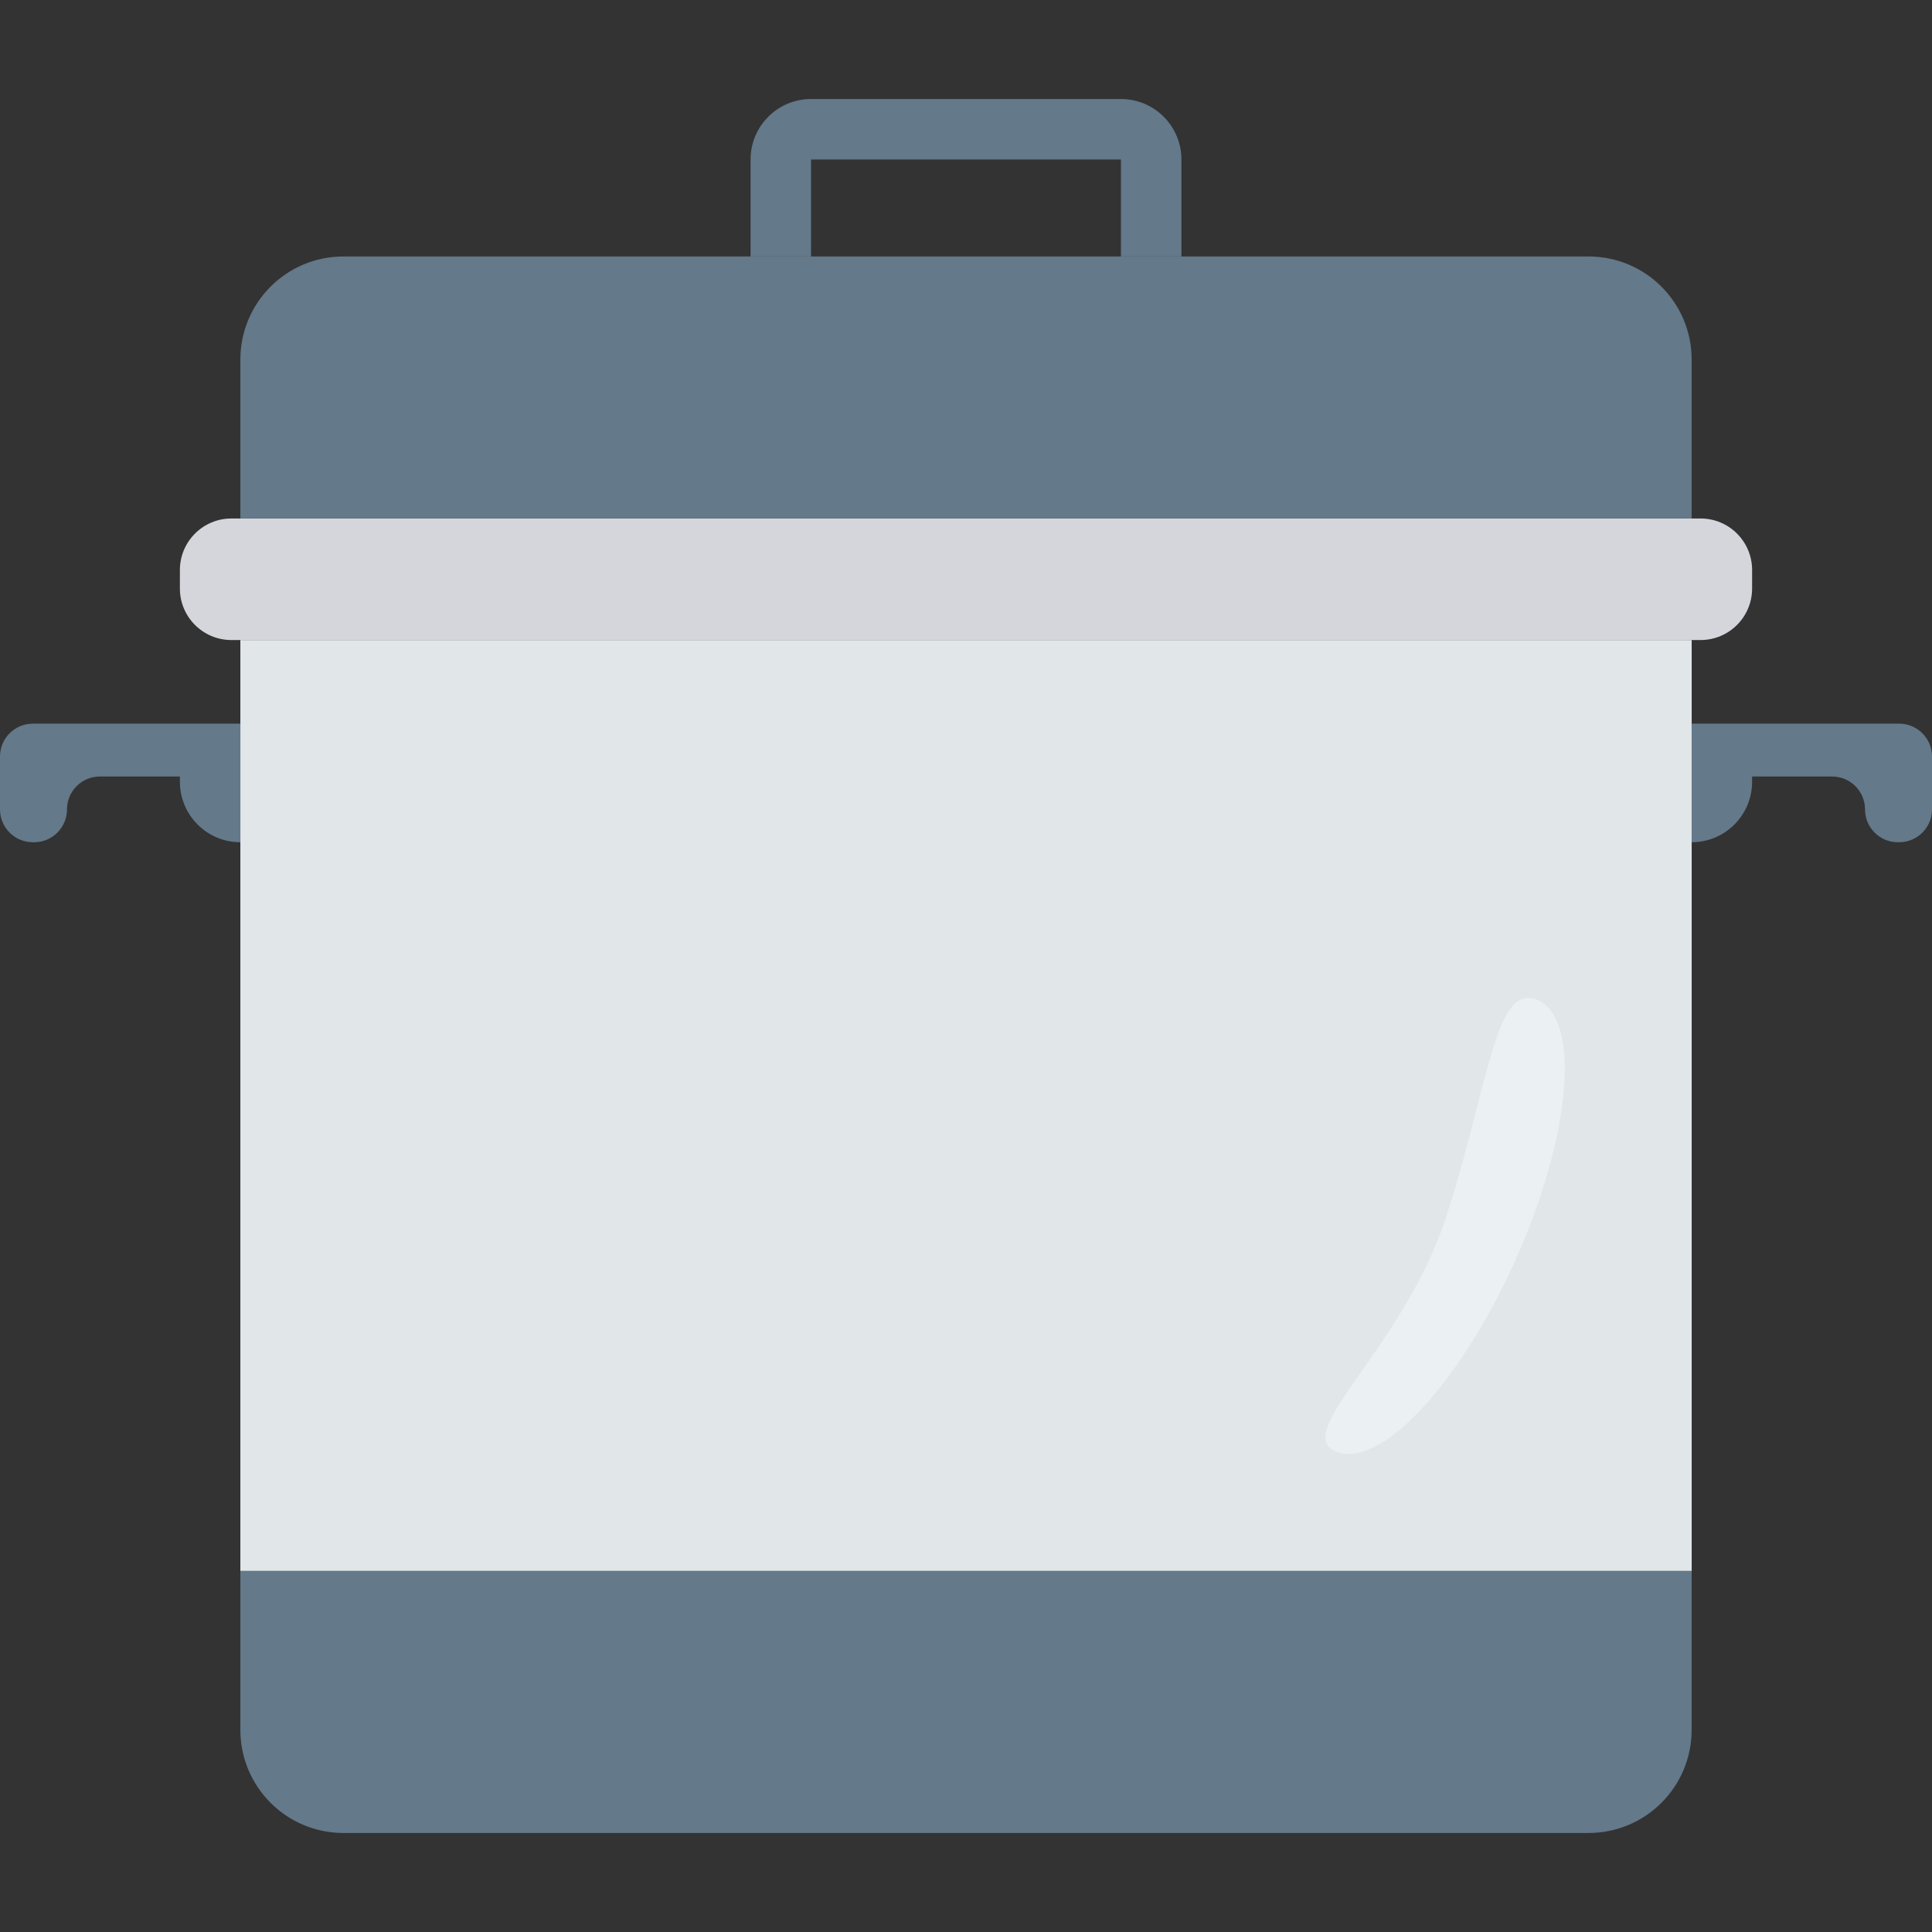 <?xml version="1.0" encoding="iso-8859-1"?>
<!-- Generator: Adobe Illustrator 19.0.0, SVG Export Plug-In . SVG Version: 6.00 Build 0)  -->
<svg version="1.1" id="Capa_1" xmlns="http://www.w3.org/2000/svg" xmlns:xlink="http://www.w3.org/1999/xlink" x="0px" y="0px"
	 viewBox="0 0 468.293 468.293" style="enable-background:new 0 0 468.293 468.293;" xml:space="preserve">
<rect x="0" y="0" width="468.293" height="468.293" fill="#333333" stroke="none"/>
<rect x="58.262" y="155.136" style="fill:#E1E6E9;" width="351.781" height="225.655"/>
<path style="fill:#D5D6DB;" d="M412.2,125.675H56.093c-6.897,0-12.488,5.591-12.488,12.488v4.486
	c0,6.897,5.591,12.488,12.488,12.488H412.2c6.897,0,12.488-5.591,12.488-12.488v-4.486
	C424.688,131.266,419.097,125.675,412.2,125.675z"/>
<g>
	<path style="fill:#64798A;" d="M410.031,380.782H58.262v38.532c0,13.794,11.182,24.976,24.976,24.976h301.817
		c13.794,0,24.976-11.182,24.976-24.976V380.782z"/>
	<path style="fill:#64798A;" d="M410.031,125.675H58.262V87.143c0-13.794,11.182-24.976,24.976-24.976h301.817
		c13.794,0,24.976,11.182,24.976,24.976V125.675z"/>
	<path style="fill:#64798A;" d="M271.705,24.003h-75.117c-8.095,0-14.657,6.562-14.657,14.657v23.508h14.656V38.659h75.117v23.508
		h14.658V38.66C286.362,30.565,279.8,24.003,271.705,24.003z"/>
	<path style="fill:#64798A;" d="M460.329,175.403h-50.298v28.746c8.095,0,14.657-6.562,14.657-14.657v-1.272h19.403
		c4.398,0,7.964,3.566,7.964,7.964v0c0,4.398,3.566,7.964,7.964,7.964h0.311c4.398,0,7.964-3.566,7.964-7.964v-12.817
		C468.293,178.969,464.727,175.403,460.329,175.403z"/>
	<path style="fill:#64798A;" d="M7.964,175.403h50.299v28.746c-8.095,0-14.657-6.562-14.657-14.657v-1.272H24.202
		c-4.398,0-7.964,3.566-7.964,7.964v0c0,4.398-3.566,7.964-7.964,7.964H7.964c-4.398,0-7.964-3.566-7.964-7.964v-12.817
		C0,178.969,3.566,175.403,7.964,175.403z"/>
</g>
<path style="fill:#EBF0F3;" d="M367.227,305.642c-13.568,30.188-33.078,50.835-43.579,46.116
	c-10.5-4.719,16.498-25.093,26.797-56.547c10.392-31.738,11.835-57.494,22.335-52.775
	C383.281,247.155,380.794,275.453,367.227,305.642z"/>
<g>
</g>
<g>
</g>
<g>
</g>
<g>
</g>
<g>
</g>
<g>
</g>
<g>
</g>
<g>
</g>
<g>
</g>
<g>
</g>
<g>
</g>
<g>
</g>
<g>
</g>
<g>
</g>
<g>
</g>
</svg>
